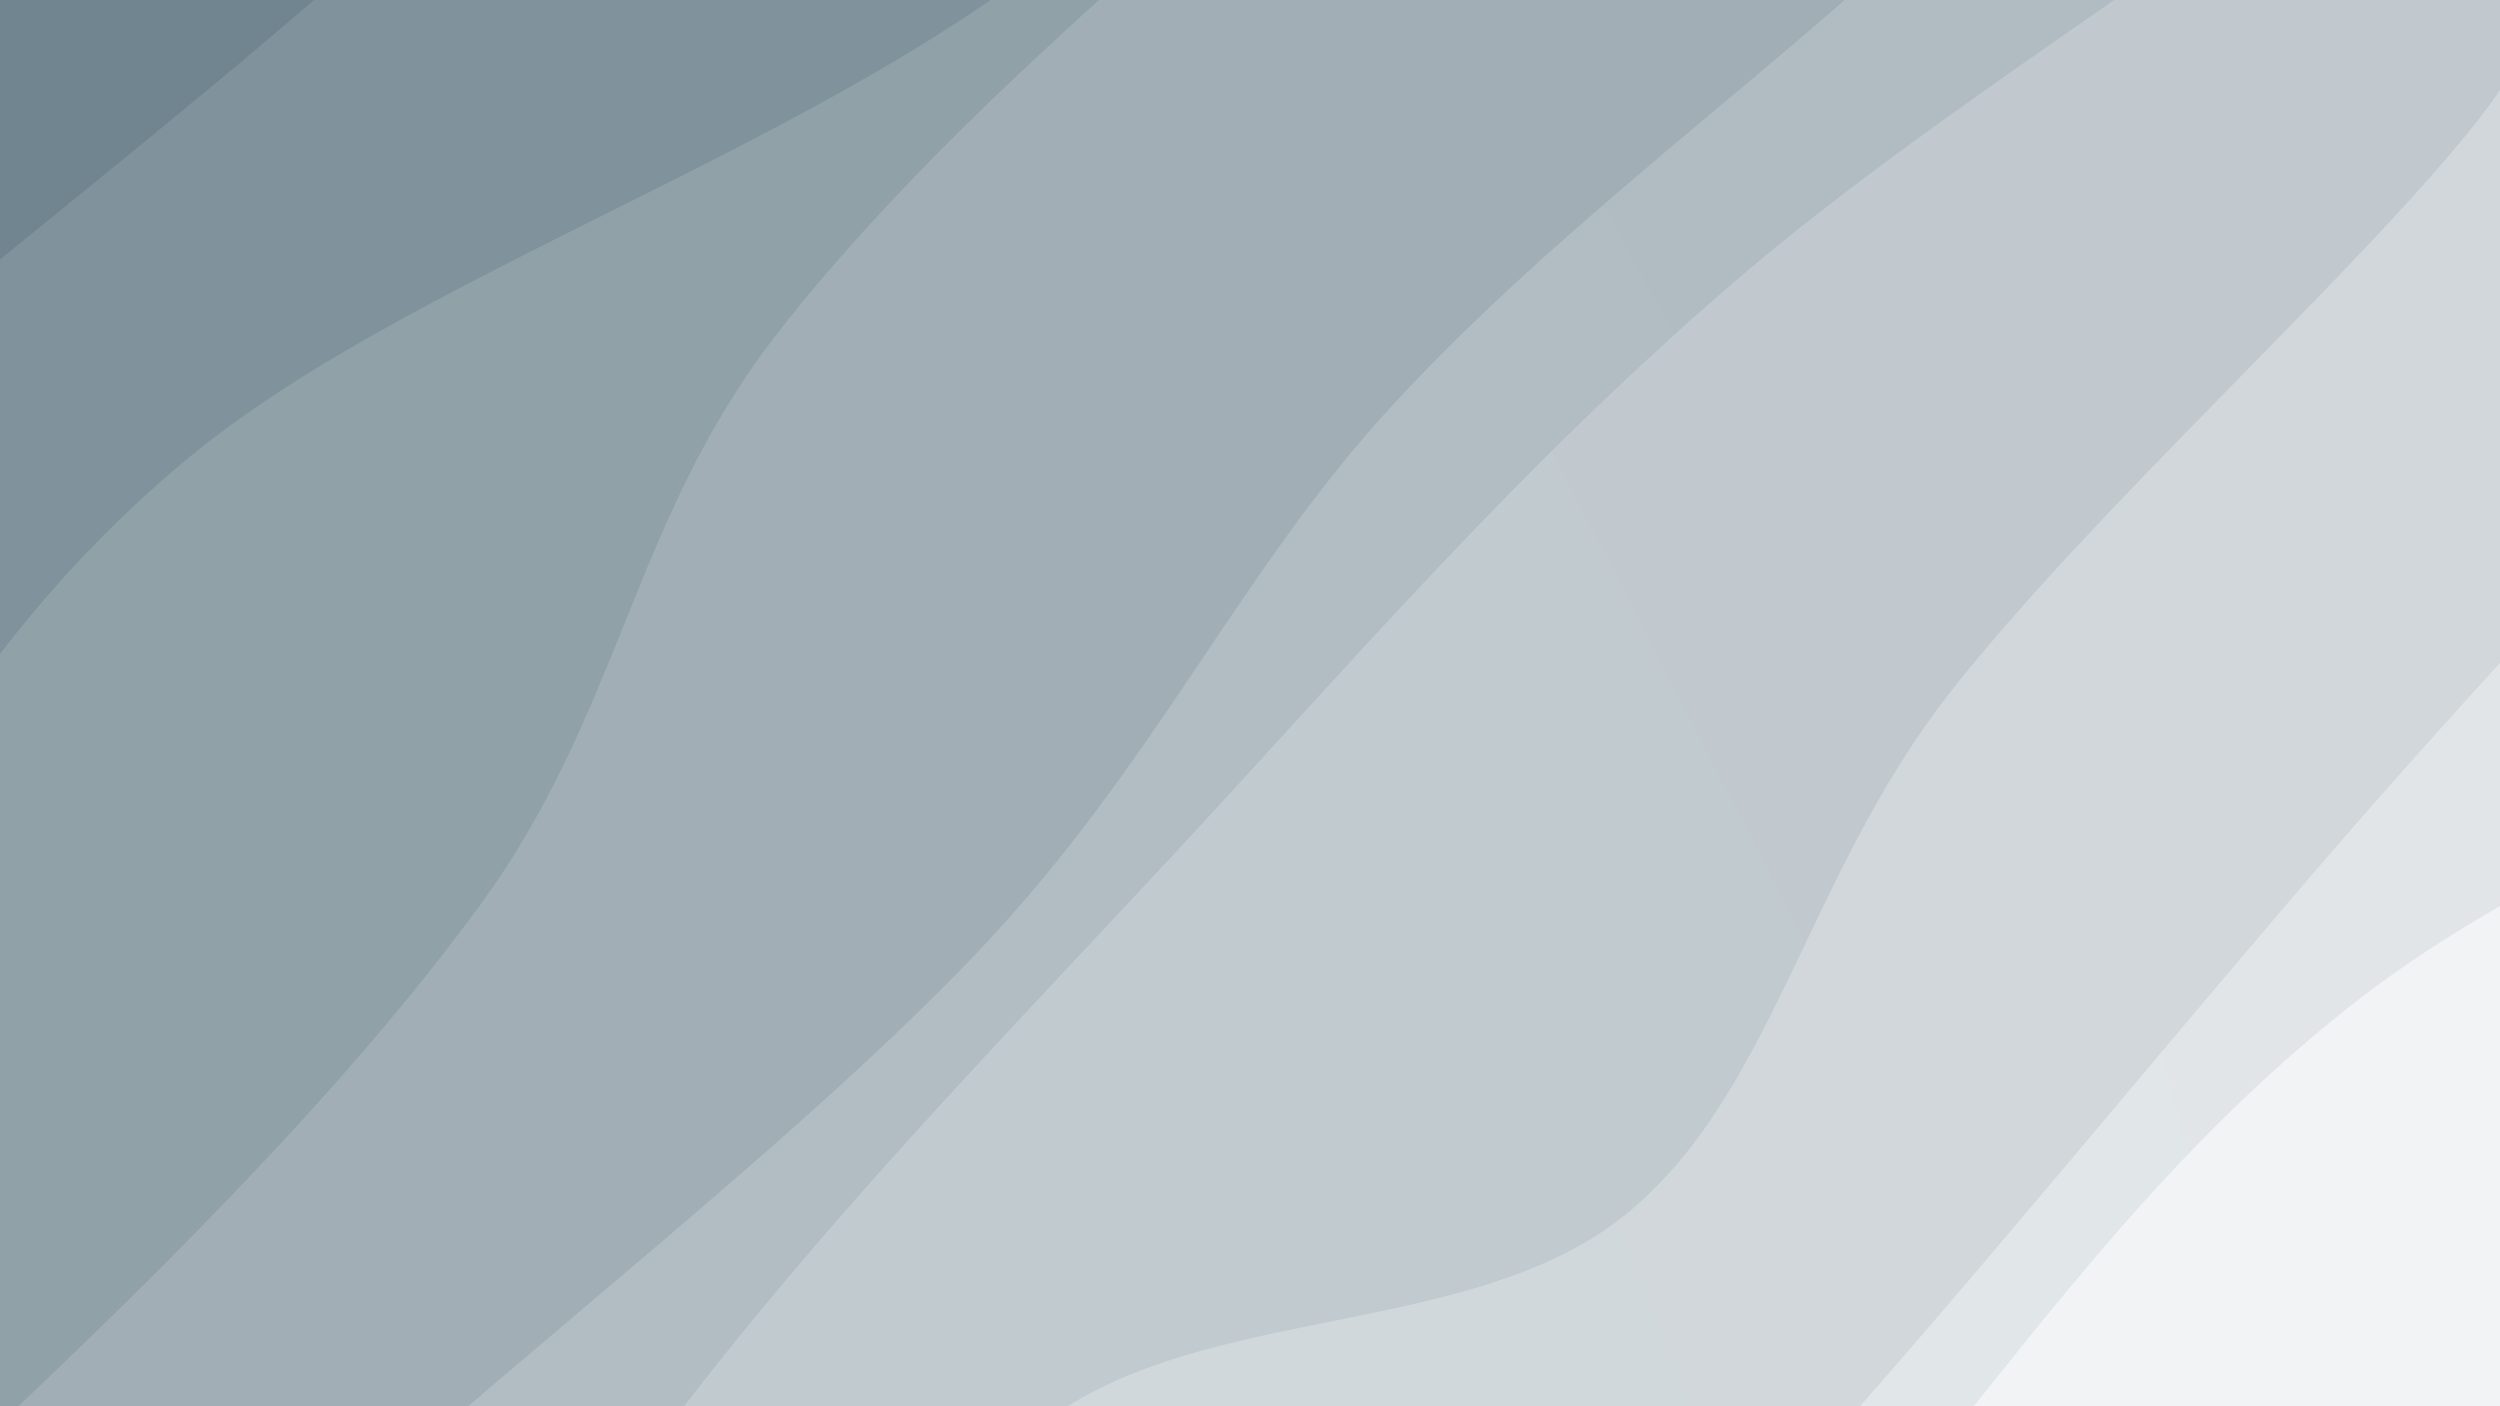 <svg xmlns="http://www.w3.org/2000/svg" version="1.1" xmlns:xlink="http://www.w3.org/1999/xlink" xmlns:svgjs="http://svgjs.dev/svgjs" viewBox="0 0 1920 1080"><rect width="1920" height="1080" fill="#70808f"></rect><g transform="matrix(0.813,0.813,-0.813,0.813,612.97,-655.832)"><path d="M0,-1080C11.83,-983.661,80.575,-707.19,70.98,-501.969C61.385,-296.748,-46.366,-61.789,-57.571,151.324C-68.776,364.437,-2.765,534.253,3.748,776.71C10.262,1019.166,-17.865,1375.514,-18.489,1606.063C-19.114,1836.611,-3.082,2067.677,0,2160L 1920 2160 L 1920 -1080 Z" fill="url(&quot;#SvgjsLinearGradient1115&quot;)"></path><path d="M213.333,-1080C207.847,-942.826,185.759,-523.247,180.414,-256.955C175.069,9.338,191.276,247.311,181.264,517.755C171.251,788.199,114.993,1092.001,120.338,1365.708C125.683,1639.416,197.834,2027.618,213.333,2160L 1920 2160 L 1920 -1080 Z" fill="url(&quot;#SvgjsLinearGradient1116&quot;)"></path><path d="M426.667,-1080C411.295,-969.614,321.272,-630.912,334.435,-417.687C347.598,-204.462,506.159,-22.048,505.647,199.35C505.134,420.747,349.811,702.757,331.361,910.699C312.911,1118.64,379.063,1238.781,394.948,1446.998C410.832,1655.215,421.38,2041.166,426.667,2160L 1920 2160 L 1920 -1080 Z" fill="url(&quot;#SvgjsLinearGradient1117&quot;)"></path><path d="M640,-1080C639.481,-974.608,650.185,-636.601,636.887,-447.646C623.589,-258.69,574.462,-116.496,560.214,53.735C545.966,223.966,531.319,419.1,551.399,573.739C571.479,728.379,656.456,824.418,680.694,981.572C704.933,1138.726,703.612,1320.256,696.83,1516.661C690.048,1713.066,649.472,2052.777,640,2160L 1920 2160 L 1920 -1080 Z" fill="url(&quot;#SvgjsLinearGradient1118&quot;)"></path><path d="M853.333,-1080C864.975,-995.557,915.366,-731.38,923.184,-573.343C931.003,-415.306,908.184,-279.92,900.243,-131.778C892.302,16.365,869.294,166.028,875.539,315.509C881.783,464.99,932.86,595.034,937.708,765.108C942.557,935.181,911.725,1169.712,904.63,1335.948C897.536,1502.183,903.693,1625.178,895.143,1762.52C886.594,1899.862,860.302,2093.753,853.333,2160L 1920 2160 L 1920 -1080 Z" fill="url(&quot;#SvgjsLinearGradient1119&quot;)"></path><path d="M1066.667,-1080C1067.353,-988.208,1085.472,-725.247,1070.783,-529.25C1056.093,-333.253,992.917,-97.96,978.529,95.984C964.14,289.929,978.259,460.95,984.451,634.415C990.643,807.881,992.569,967.096,1015.68,1136.778C1038.791,1306.46,1114.617,1481.973,1123.115,1652.51C1131.613,1823.047,1076.075,2075.418,1066.667,2160L 1920 2160 L 1920 -1080 Z" fill="url(&quot;#SvgjsLinearGradient1120&quot;)"></path><path d="M1280,-1080C1264.054,-995.273,1188.717,-696.258,1184.326,-571.636C1179.934,-447.014,1238.583,-458.921,1253.649,-332.269C1268.716,-205.618,1255.701,35.137,1274.724,188.274C1293.747,341.411,1381.119,461.123,1367.785,586.553C1354.451,711.982,1222.536,817.58,1194.723,940.851C1166.909,1064.123,1190.646,1175.823,1200.902,1326.181C1211.158,1476.539,1243.076,1704.029,1256.259,1842.999C1269.442,1981.969,1276.043,2107.166,1280,2160L 1920 2160 L 1920 -1080 Z" fill="url(&quot;#SvgjsLinearGradient1121&quot;)"></path><path d="M1493.333,-1080C1487.303,-1021.241,1455.299,-846.594,1457.154,-727.445C1459.009,-608.296,1492.548,-496.62,1504.464,-365.107C1516.379,-233.594,1517.533,-99.76,1528.648,61.632C1539.763,223.024,1564.206,463.699,1571.155,603.245C1578.103,742.791,1600.283,763.831,1570.339,898.907C1540.396,1033.982,1418.491,1282.829,1391.493,1413.698C1364.496,1544.567,1391.382,1559.739,1408.356,1684.122C1425.329,1808.506,1479.17,2080.687,1493.333,2160L 1920 2160 L 1920 -1080 Z" fill="url(&quot;#SvgjsLinearGradient1122&quot;)"></path><path d="M1706.667,-1080C1722.123,-987.156,1815.222,-726.928,1799.407,-522.935C1783.592,-318.941,1637.563,-72.507,1611.778,143.962C1585.994,360.431,1638.849,542.821,1644.701,775.877C1650.553,1008.934,1636.561,1311.614,1646.888,1542.301C1657.216,1772.988,1696.704,2057.05,1706.667,2160L 1920 2160 L 1920 -1080 Z" fill="url(&quot;#SvgjsLinearGradient1123&quot;)"></path></g><defs><linearGradient x1="0.1" y1="0" x2="0" y2="1" id="SvgjsLinearGradient1115"><stop stop-color="#70808f" offset="0"></stop><stop stop-color="#70858f" offset="0"></stop></linearGradient><linearGradient x1="0.1" y1="0" x2="0" y2="1" id="SvgjsLinearGradient1116"><stop stop-color="#808e9c" offset="0"></stop><stop stop-color="#80939c" offset="0.111"></stop></linearGradient><linearGradient x1="0.1" y1="0" x2="0" y2="1" id="SvgjsLinearGradient1117"><stop stop-color="#909da8" offset="0"></stop><stop stop-color="#90a1a8" offset="0.222"></stop></linearGradient><linearGradient x1="0.1" y1="0" x2="0" y2="1" id="SvgjsLinearGradient1118"><stop stop-color="#a1abb5" offset="0"></stop><stop stop-color="#a1aeb5" offset="0.333"></stop></linearGradient><linearGradient x1="0.1" y1="0" x2="0" y2="1" id="SvgjsLinearGradient1119"><stop stop-color="#b1bac2" offset="0"></stop><stop stop-color="#b1bdc2" offset="0.444"></stop></linearGradient><linearGradient x1="0.1" y1="0" x2="0" y2="1" id="SvgjsLinearGradient1120"><stop stop-color="#c1c8ce" offset="0"></stop><stop stop-color="#c1cace" offset="0.556"></stop></linearGradient><linearGradient x1="0.1" y1="0" x2="0" y2="1" id="SvgjsLinearGradient1121"><stop stop-color="#d1d6db" offset="0"></stop><stop stop-color="#d1d8db" offset="0.667"></stop></linearGradient><linearGradient x1="0.1" y1="0" x2="0" y2="1" id="SvgjsLinearGradient1122"><stop stop-color="#e1e5e8" offset="0"></stop><stop stop-color="#e1e6e8" offset="0.778"></stop></linearGradient><linearGradient x1="0.1" y1="0" x2="0" y2="1" id="SvgjsLinearGradient1123"><stop stop-color="#f2f3f5" offset="0"></stop><stop stop-color="#f2f3f5" offset="0.889"></stop></linearGradient></defs></svg>